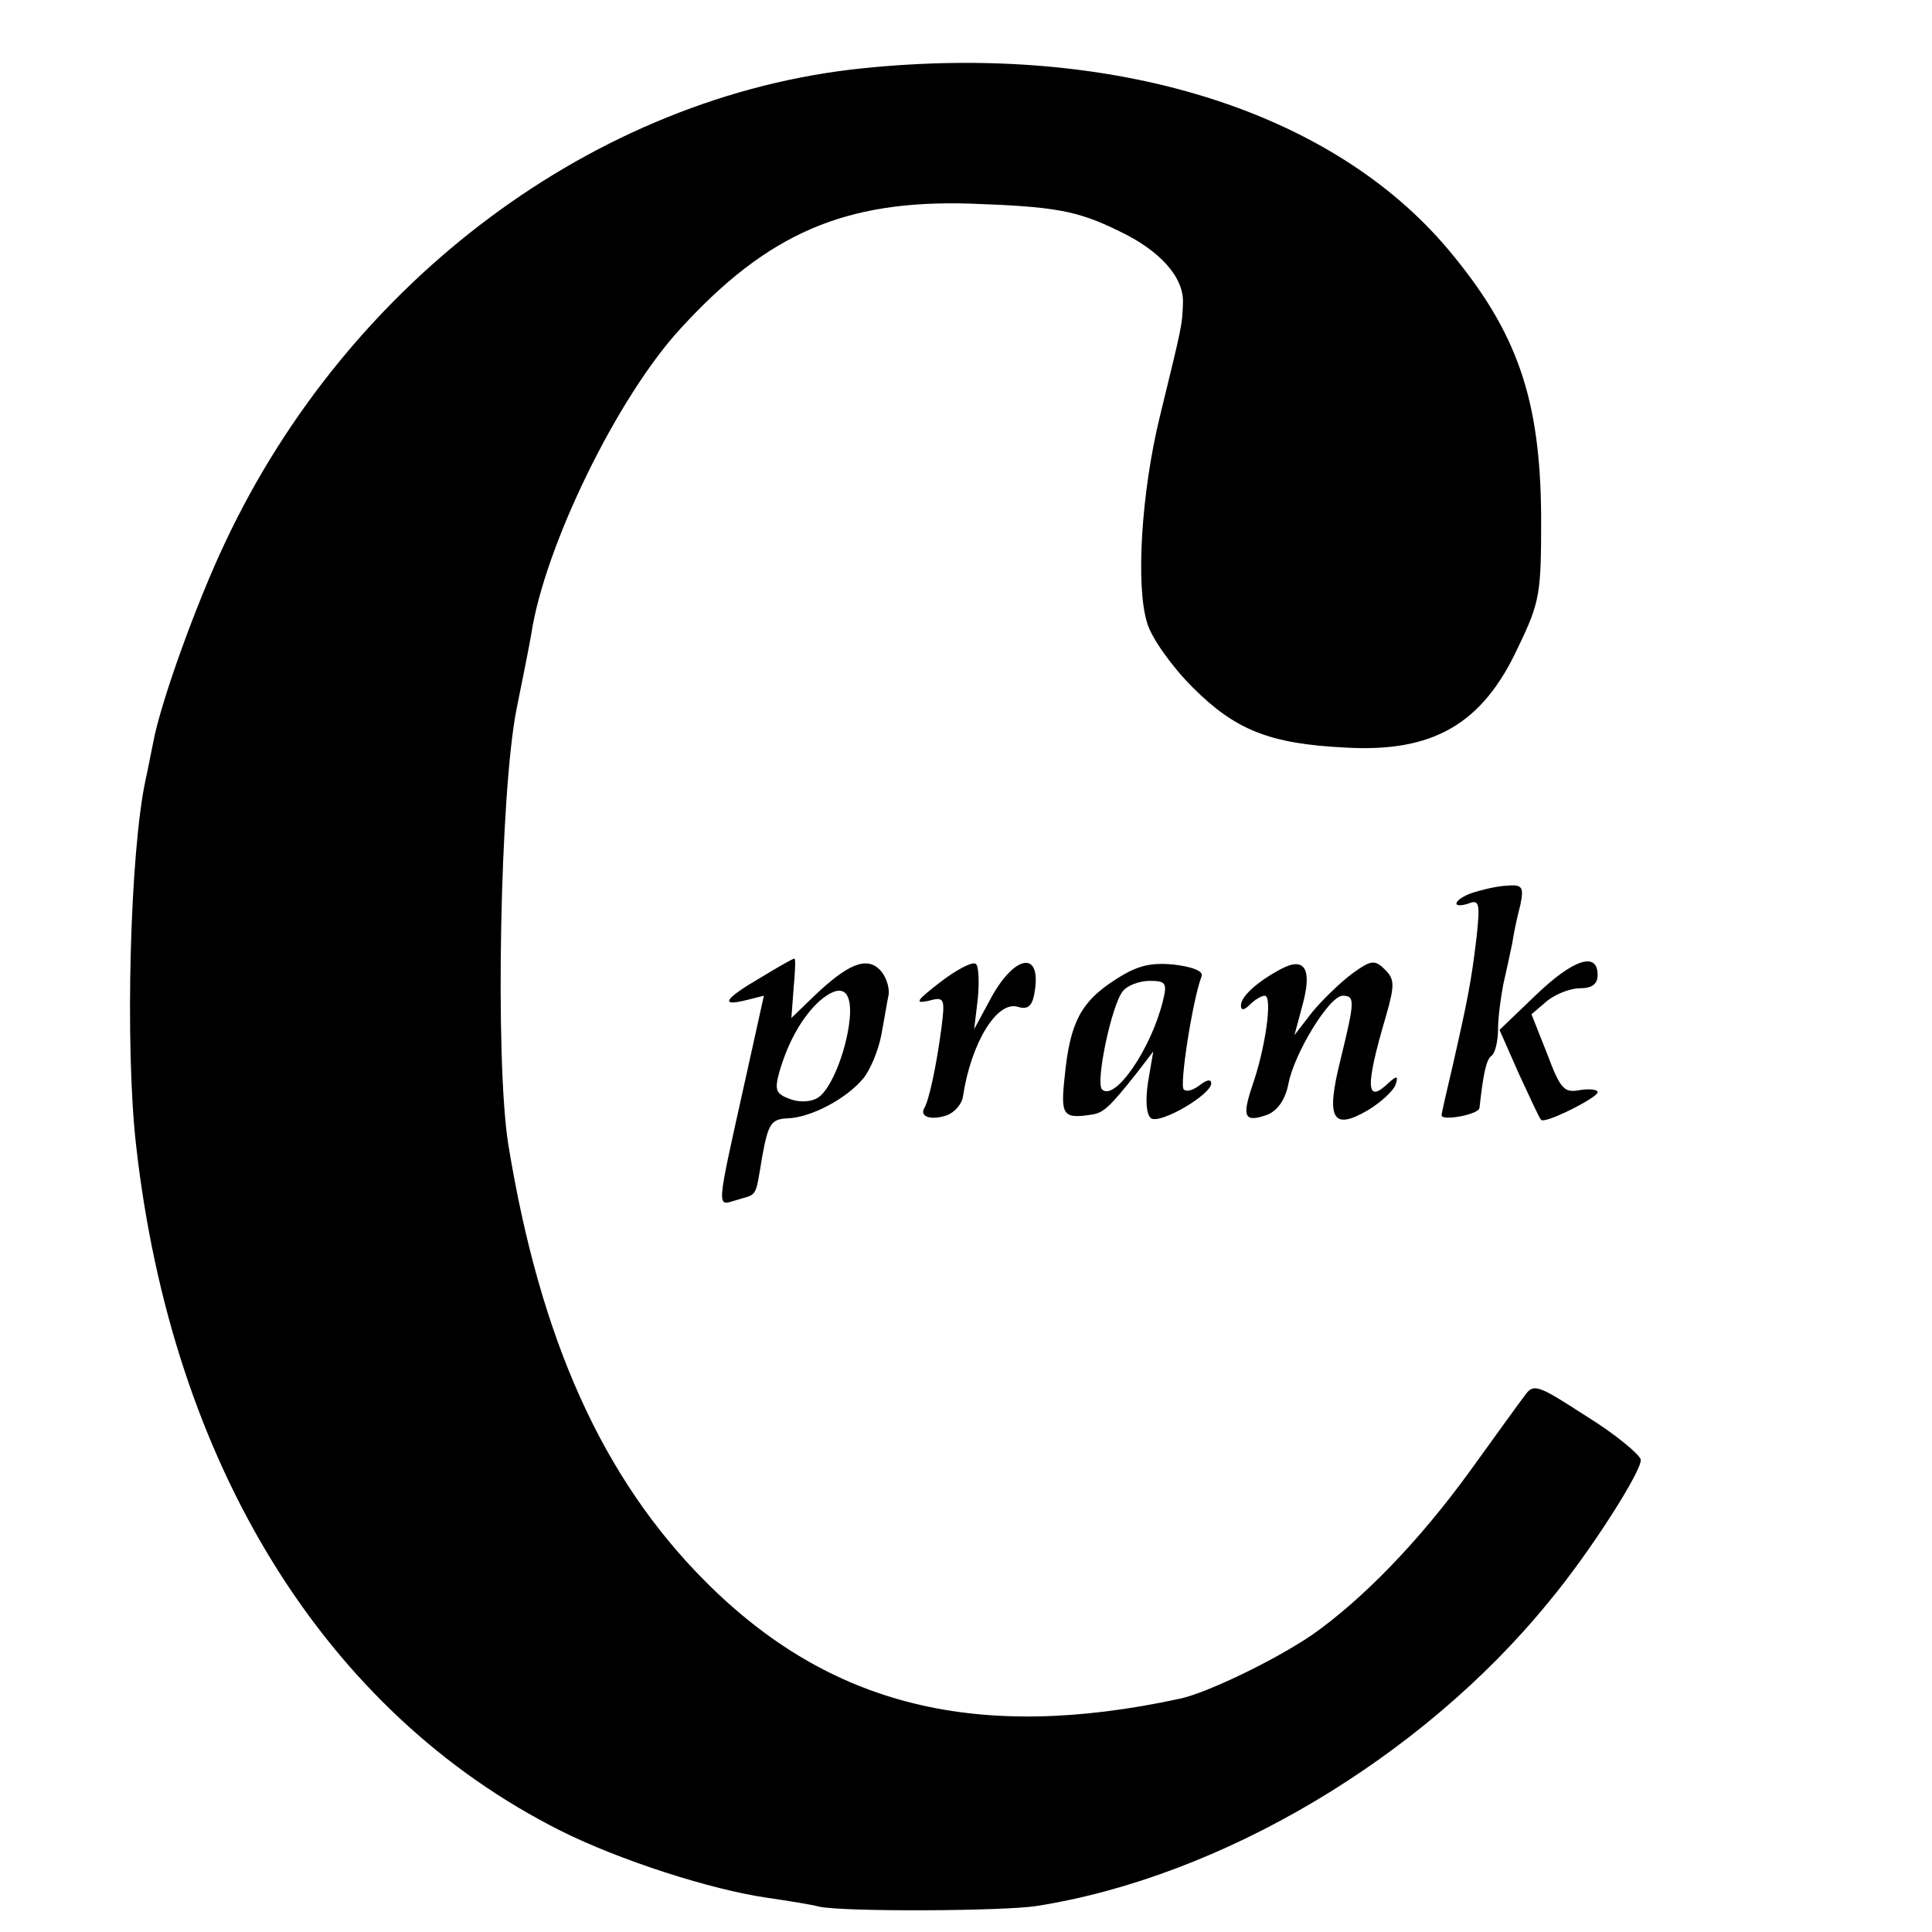 <svg version="1.0" xmlns="http://www.w3.org/2000/svg" width="346.667" height="346.667" viewBox="0 0 260 260"><path d="M116 9.2C80.2 12.9 46.9 37.7 30.3 73c-3.8 8-8.7 21.5-9.7 27-.3 1.4-.7 3.6-1 4.9-2.1 9.7-2.8 35.7-1.3 49.1 4.8 43.1 25.5 76.5 57.2 92.4 7.8 3.9 20.1 7.9 27.8 9 2.7.4 5.9.9 7 1.2 3.4.7 24.7.6 29.2-.1 24.8-3.9 51.8-19.9 68.9-40.9 5.6-6.7 12.7-17.9 12.4-19.2-.2-.7-3.4-3.4-7.3-5.8-6.5-4.2-7.1-4.5-8.3-2.8-.7.9-4 5.5-7.4 10.2-6.9 9.5-14.4 17.2-21.2 22-5 3.4-14.1 7.8-17.8 8.6-27.3 5.9-47.1 1-63.8-15.7C81.1 199 72.7 180.3 68.4 154c-1.8-11.4-1.1-47.3 1.1-58.5.9-4.4 1.8-9 2-10.2 1.8-11.8 11.6-31.9 20.1-41.1 11.7-12.8 22.1-17.3 38.9-16.8 11.4.4 14.4.9 20.1 3.7 5.5 2.6 8.7 6.2 8.6 9.6-.1 3.1-.1 3-3.1 15.3-2.5 10.2-3.3 22.9-1.7 27.9.6 2 3.3 5.8 6.1 8.6 5.7 5.7 10.3 7.6 20.5 8.1 11.8.7 18.5-3.1 23.3-13.5 3-6.2 3.1-7.3 3.1-17.6-.1-15.8-3.2-24.8-12.4-35.8-15.8-18.9-45.2-28-79-24.5z"/><path d="M198 120.2c-1.1.4-2 1-2 1.4 0 .3.7.3 1.6 0 1.5-.6 1.6 0 1.1 4.6-.7 5.9-1.2 8.4-3.2 17.2-.8 3.4-1.5 6.4-1.5 6.7 0 .8 5-.1 5.1-1 .5-4.5.9-6.5 1.6-7 .5-.3.9-2 .9-3.6 0-1.7.4-4.4.7-6 .4-1.7.9-4.1 1.2-5.5.2-1.4.7-3.7 1.1-5.2.5-2.5.3-2.8-2-2.6-1.4.1-3.4.6-4.6 1zm-95.7 11.4c-4.8 2.8-5.5 3.9-1.9 3l2.4-.6-2.5 11.3c-4 18-3.9 17-1.2 16.2 2.9-.9 2.5-.1 3.5-6 .8-4.3 1.2-4.9 3.4-5 3.1-.1 7.9-2.6 10.2-5.4.9-1.1 2-3.7 2.4-5.8.4-2.1.8-4.6 1-5.5.1-1-.4-2.5-1.2-3.3-1.8-1.8-4.3-.8-8.9 3.6l-3 2.9.3-4c.2-2.2.3-4 .1-4-.2 0-2.3 1.2-4.6 2.6zm12.1 4.8c-.2 4.2-2.4 10.1-4.3 11.3-.9.6-2.5.7-3.8.2-1.9-.7-2.1-1.2-1.4-3.7 1.2-4.1 3.1-7.4 5.4-9.5 2.7-2.3 4.2-1.7 4.1 1.7zm12.1-4.2c-3.1 2.4-3.5 2.9-1.6 2.5 2.2-.6 2.3-.4 1.8 3.6-.7 5.3-1.7 9.8-2.3 10.8-.7 1.2.9 1.7 3 1 1.1-.4 2.1-1.6 2.2-2.6 1.1-7.2 4.6-12.9 7.4-12 1.3.4 1.9-.1 2.2-1.8 1.1-6-2.8-5.3-6.1 1.1l-2 3.7.5-4.2c.2-2.3.1-4.4-.3-4.6-.5-.3-2.6.8-4.8 2.5zm23.5-.3c-4.5 2.9-6 5.7-6.7 12.8-.6 5.4-.3 5.9 3.6 5.3 1.6-.2 2.5-1.1 6-5.5l2.3-3-.7 4.1c-.4 2.7-.2 4.4.4 4.9 1.3.8 8.1-3.2 8.1-4.7 0-.6-.6-.5-1.5.2s-1.8 1-2.2.6c-.6-.5 1.2-12.1 2.4-15.2.3-.7-1.2-1.3-3.8-1.6-3.2-.3-5 .2-7.9 2.1zm6.5 2.8c-1.6 6.5-6.5 13.6-8.2 11.9-.9-.9 1.3-11.4 2.8-13.2.6-.8 2.3-1.4 3.6-1.4 2.2 0 2.4.3 1.8 2.7zm15.9-4.3c-3.2 1.7-5.4 3.7-5.4 4.9 0 .7.4.7 1.2-.1.7-.7 1.6-1.2 2-1.2 1.1 0 .1 7.1-1.7 12.2-1.4 4.2-1 4.9 2.1 3.8 1.4-.6 2.4-2.1 2.8-4.2.8-4.1 5.5-11.8 7.3-11.8 1.7 0 1.6.8-.3 8.6-2 8-1.1 9.6 3.7 6.8 1.8-1.1 3.4-2.6 3.7-3.4.4-1.2.2-1.3-.9-.3-3.1 3-3.2.6-.4-8.9 1.2-4.2 1.2-5-.1-6.3-1.4-1.4-1.9-1.3-4.4.5-1.6 1.2-4 3.5-5.4 5.2l-2.4 3.1 1.1-4.1c1.3-4.8.3-6.5-2.9-4.8zm34.3 3.5l-4.9 4.7 2.6 5.9c1.5 3.2 2.8 6.1 3 6.2.5.6 7.6-3 7.6-3.7 0-.4-1.1-.5-2.4-.3-2.1.4-2.6-.1-4.4-4.9l-2.1-5.3 2.1-1.8c1.1-.9 3.1-1.7 4.4-1.7 1.7 0 2.4-.6 2.4-1.8 0-3.2-3.3-2.1-8.3 2.7z"/></svg>